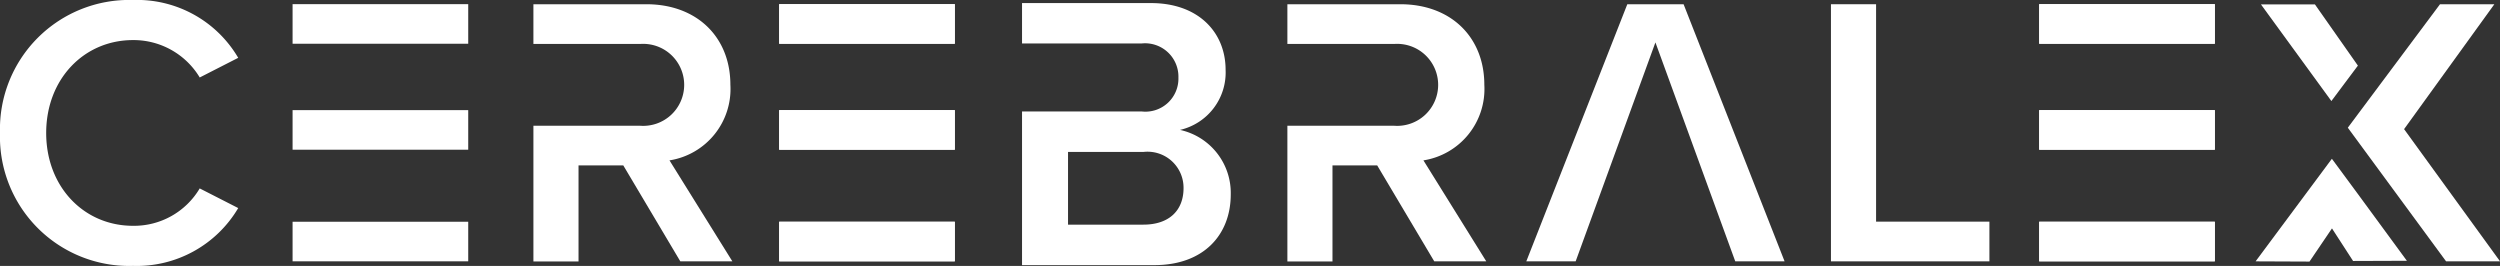 <svg xmlns="http://www.w3.org/2000/svg" id="prefix__celebralex_calls-02" width="196.632" height="20.917" data-name="celebralex calls-02" viewBox="0 0 196.632 20.917">
    <rect x="0" y="0" width="196.632" height="20.917" fill="#333333" stroke="none"/>
    <defs>
        <style>
            .prefix__cls-1{fill:#fff}
        </style>
    </defs>
    <path id="prefix__Rectangle_19" d="M0 0H13.815V3.113H0z" class="prefix__cls-1" data-name="Rectangle 19" transform="translate(23.012 .327)"/>
    <path id="prefix__Rectangle_20" d="M0 0H13.815V3.113H0z" class="prefix__cls-1" data-name="Rectangle 20" transform="translate(23.012 8.662)"/>
    <path id="prefix__Rectangle_21" d="M0 0H13.815V3.113H0z" class="prefix__cls-1" data-name="Rectangle 21" transform="translate(23.012 17.441)"/>
    <path id="prefix__Path_15" d="M0 10.46A10.164 10.164 0 0 1 10.46 0a9.223 9.223 0 0 1 8.276 4.548l-3.027 1.546a6.07 6.07 0 0 0-5.249-2.941c-3.849 0-6.827 3.062-6.827 7.307s2.977 7.3 6.827 7.3a6.005 6.005 0 0 0 5.248-2.941l3.028 1.546a9.266 9.266 0 0 1-8.276 4.548A10.162 10.162 0 0 1 0 10.46z" class="prefix__cls-1" data-name="Path 15"/>
    <path id="prefix__Path_16" d="M713.42 1.65h3.549v17.1h8.914v3.123H713.42z" class="prefix__cls-1" data-name="Path 16" transform="translate(-569.41 -1.317)"/>
    <path id="prefix__Rectangle_22" d="M0 0H13.815V3.113H0z" class="prefix__cls-1" data-name="Rectangle 22" transform="translate(61.284 .327)"/>
    <path id="prefix__Rectangle_23" d="M0 0H13.815V3.113H0z" class="prefix__cls-1" data-name="Rectangle 23" transform="translate(61.284 8.662)"/>
    <path id="prefix__Rectangle_24" d="M0 0H13.815V3.113H0z" class="prefix__cls-1" data-name="Rectangle 24" transform="translate(61.284 17.441)"/>
    <path id="prefix__Rectangle_25" d="M0 0H13.815V3.113H0z" class="prefix__cls-1" data-name="Rectangle 25" transform="translate(61.284 .327)"/>
    <path id="prefix__Rectangle_26" d="M0 0H13.815V3.113H0z" class="prefix__cls-1" data-name="Rectangle 26" transform="translate(61.284 8.662)"/>
    <path id="prefix__Rectangle_27" d="M0 0H13.815V3.113H0z" class="prefix__cls-1" data-name="Rectangle 27" transform="translate(61.284 17.441)"/>
    <path id="prefix__Rectangle_28" d="M0 0H13.815V3.113H0z" class="prefix__cls-1" data-name="Rectangle 28" transform="translate(160.388 .327)"/>
    <path id="prefix__Rectangle_29" d="M0 0H13.815V3.113H0z" class="prefix__cls-1" data-name="Rectangle 29" transform="translate(160.388 8.662)"/>
    <path id="prefix__Rectangle_30" d="M0 0H13.815V3.113H0z" class="prefix__cls-1" data-name="Rectangle 30" transform="translate(160.388 17.441)"/>
    <path id="prefix__Rectangle_31" d="M0 0H13.815V3.113H0z" class="prefix__cls-1" data-name="Rectangle 31" transform="translate(160.388 .327)"/>
    <path id="prefix__Rectangle_32" d="M0 0H13.815V3.113H0z" class="prefix__cls-1" data-name="Rectangle 32" transform="translate(160.388 8.662)"/>
    <path id="prefix__Rectangle_33" d="M0 0H13.815V3.113H0z" class="prefix__cls-1" data-name="Rectangle 33" transform="translate(160.388 17.441)"/>
    <path id="prefix__Path_17" d="M218.535 13.931a5.682 5.682 0 0 0 4.79-5.945c0-3.728-2.608-6.336-6.611-6.336h-8.882v3.125h8.4a3.225 3.225 0 1 1 0 6.433h-8.4v10.674h3.549v-7.557h3.519l4.487 7.549h4.094z" class="prefix__cls-1" data-name="Path 17" transform="translate(-165.878 -1.317)"/>
    <path id="prefix__Path_18" d="M512.313 13.931a5.682 5.682 0 0 0 4.79-5.945c0-3.728-2.608-6.336-6.609-6.336h-8.882v3.125h8.4a3.225 3.225 0 1 1 0 6.433h-8.4v10.674h3.547v-7.557h3.516l4.489 7.549h4.092z" class="prefix__cls-1" data-name="Path 18" transform="translate(-400.356 -1.317)"/>
    <path id="prefix__Path_19" d="M607.082 1.65h-4.427l-7.945 20.224h3.882l6.274-17.221 6.28 17.221h3.88z" class="prefix__cls-1" data-name="Path 19" transform="translate(-474.663 -1.317)"/>
    <path id="prefix__Path_20" d="M888.594 6.534l-3.379-4.814h-4.245l5.539 7.6z" class="prefix__cls-1" data-name="Path 20" transform="translate(-703.139 -1.373)"/>
    <path id="prefix__Path_21" d="M922.5 21.874h4.245l-7.549-10.4 7.1-9.824h-4.275l-7.251 9.711z" class="prefix__cls-1" data-name="Path 21" transform="translate(-730.108 -1.317)"/>
    <path id="prefix__Path_22" d="M410.656 11.176a4.633 4.633 0 0 0 3.585-4.728c0-2.907-2.1-5.248-5.872-5.248H398.23v3.177h9.4a2.625 2.625 0 0 1 2.9 2.689 2.6 2.6 0 0 1-2.9 2.658h-9.4V21.81h10.416c3.864 0 6-2.38 6-5.563a5.073 5.073 0 0 0-3.99-5.071zm-2.874 7.451h-5.935v-5.719h5.935a2.833 2.833 0 0 1 3.151 2.844c0 1.792-1.173 2.874-3.151 2.874z" class="prefix__cls-1" data-name="Path 22" transform="translate(-317.844 -.958)"/>
    <path id="prefix__Path_23" d="M890.778 69.9l-3.888-5.3-2.01-2.723-6 8.068 4.239.018 1.768-2.61 1.659 2.562z" class="prefix__cls-1" data-name="Path 23" transform="translate(-701.471 -49.389)"/>
</svg>

